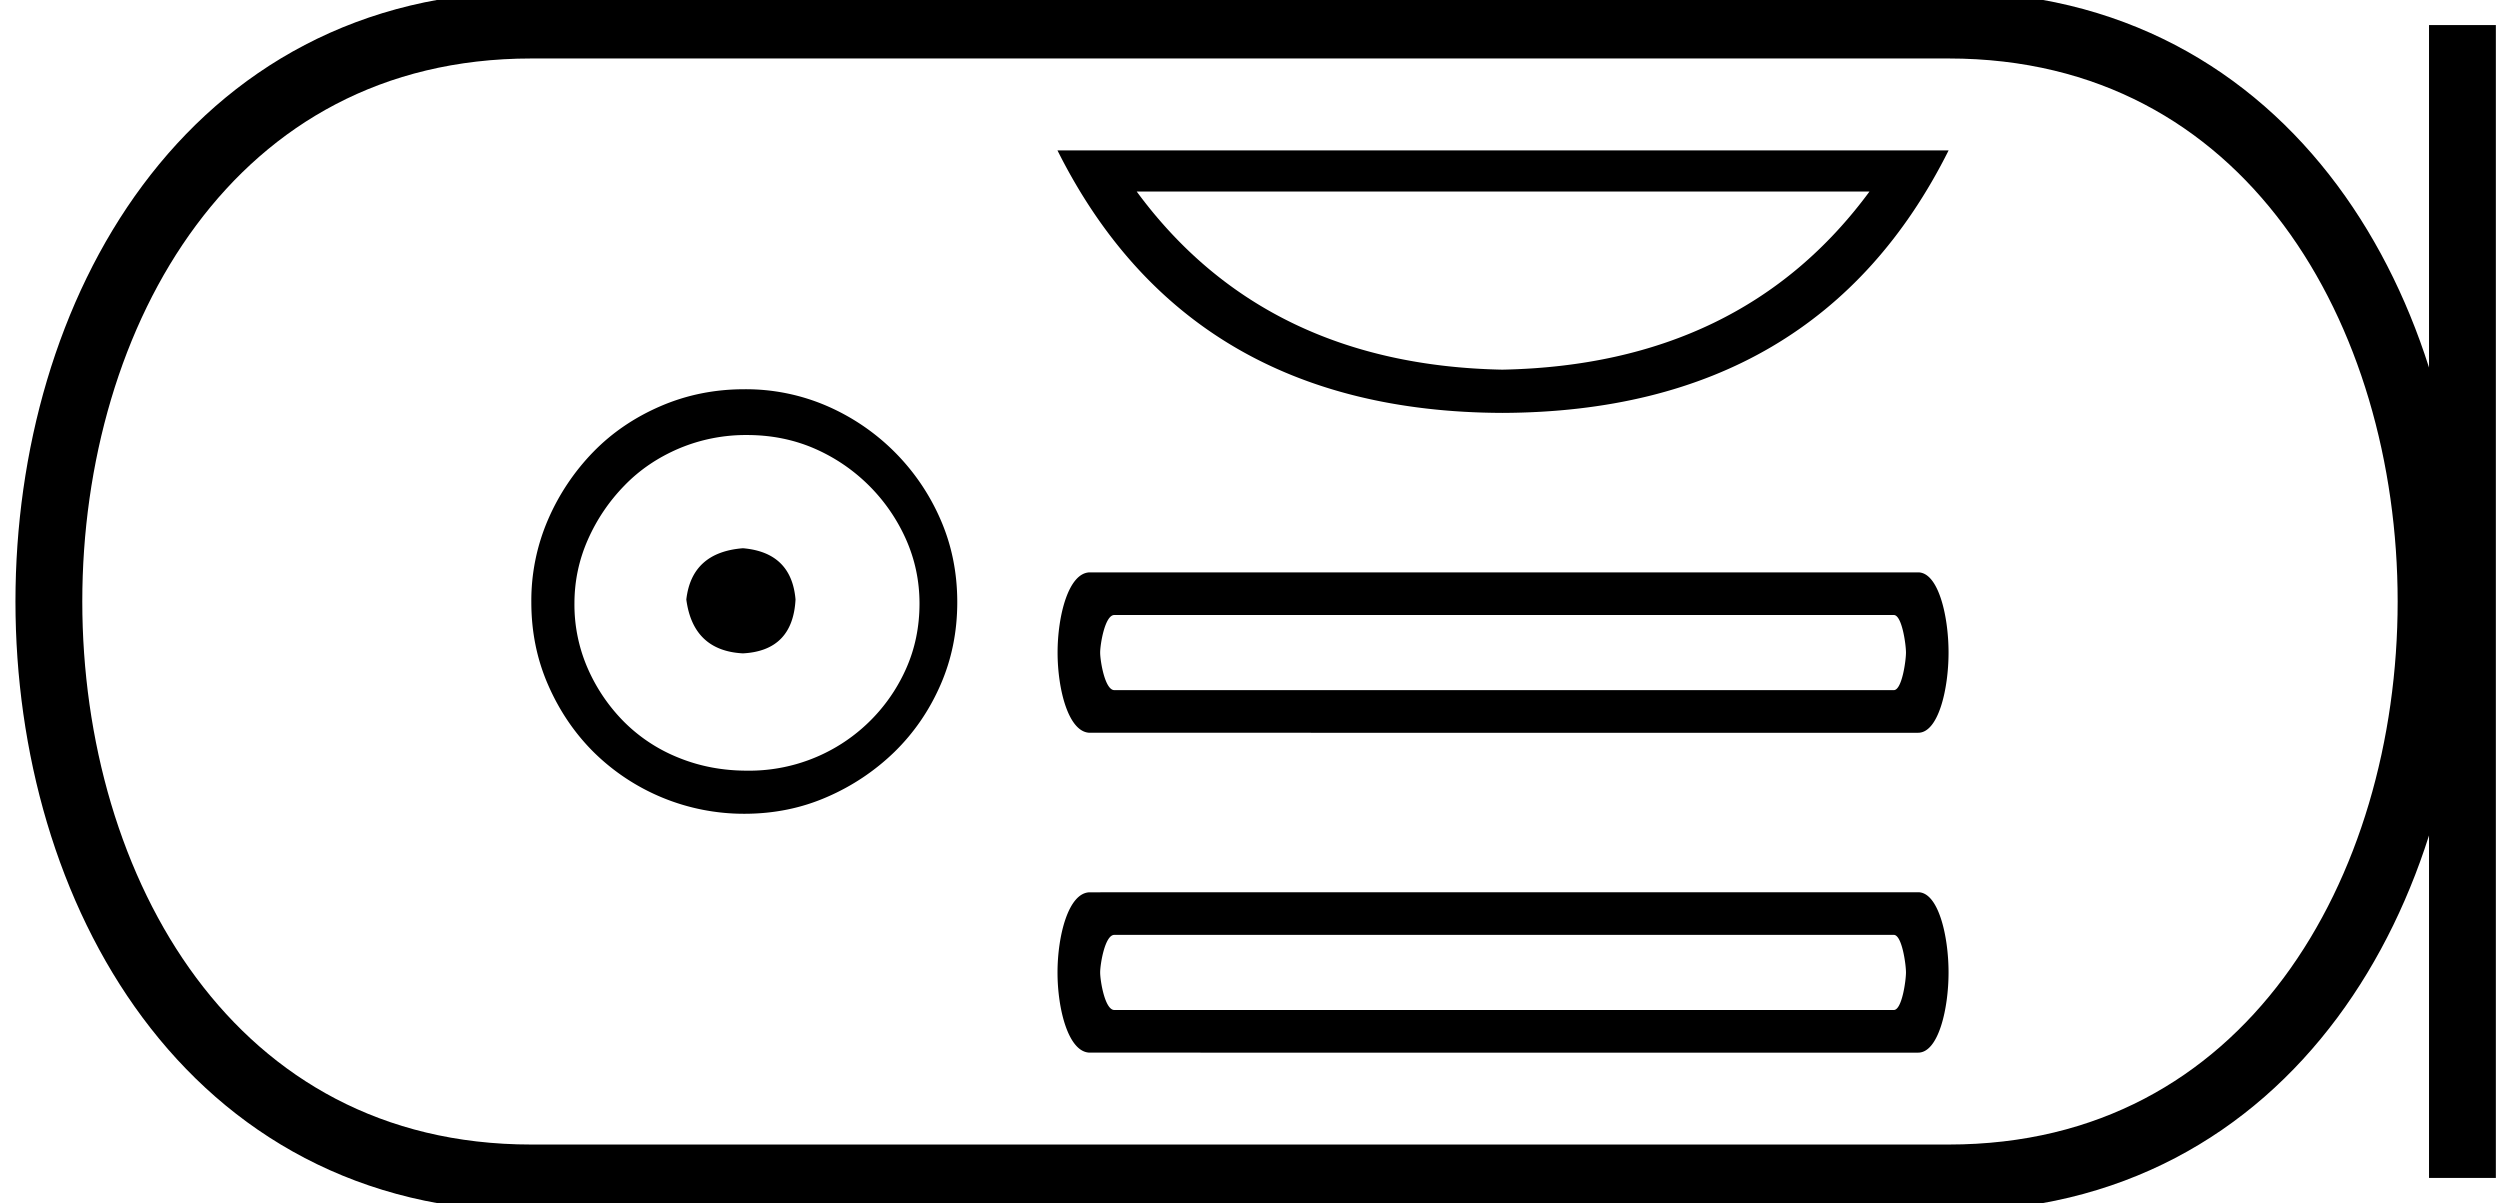 <svg xmlns="http://www.w3.org/2000/svg" width="37.406" height="18"><path d="M11.116 8.203c-.51.04-.793.296-.847.767.067.51.35.78.847.806.498-.026.76-.295.787-.806-.04-.47-.303-.726-.787-.767zm.06-1.694c.364 0 .7.068 1.01.202a2.659 2.659 0 0 1 1.371 1.361c.134.303.201.622.201.958 0 .35-.067.676-.202.978a2.567 2.567 0 0 1-2.38 1.523c-.362 0-.702-.064-1.018-.192a2.426 2.426 0 0 1-.816-.534 2.621 2.621 0 0 1-.545-.797 2.38 2.38 0 0 1-.202-.978c0-.336.068-.655.202-.958.134-.302.316-.571.545-.806.228-.236.5-.42.816-.555a2.574 2.574 0 0 1 1.019-.202zm-.04-.685c-.443 0-.86.084-1.25.252-.39.168-.726.396-1.008.685a3.36 3.36 0 0 0-.676 1.009 3.053 3.053 0 0 0-.252 1.24c0 .444.084.857.252 1.24.168.384.393.716.676.999a3.2 3.2 0 0 0 2.258.927c.444 0 .857-.084 1.24-.252a3.36 3.36 0 0 0 1.009-.675c.289-.283.518-.615.686-.999.168-.383.252-.796.252-1.24 0-.444-.084-.857-.252-1.24a3.268 3.268 0 0 0-1.694-1.694 3.053 3.053 0 0 0-1.24-.252zM27.972 2.866q-1.91 2.595-5.494 2.665-3.561-.07-5.47-2.665zm-12.15-.616q1.957 3.912 6.656 3.928 4.722-.016 6.678-3.928zM28.336 9.202c.122 0 .182.44.182.562 0 .122-.06.562-.182.562H16.673c-.142 0-.212-.44-.212-.562 0-.121.07-.562.212-.562zM16.31 8.564c-.324 0-.486.653-.486 1.2 0 .547.162 1.2.486 1.2H28.7c.303 0 .455-.653.455-1.2 0-.547-.152-1.2-.455-1.2zM28.336 13.988c.122 0 .182.44.182.562 0 .122-.06.562-.182.562H16.673c-.142 0-.212-.44-.212-.562 0-.121.07-.562.212-.562zm-12.027-.637c-.324 0-.486.653-.486 1.2 0 .546.162 1.199.486 1.199H28.7c.303 0 .455-.653.455-1.2 0-.546-.152-1.2-.455-1.2z"/><path d="M7.95.375c-9.625 0-9.625 17.25 0 17.25M7.95.375h21.206M7.95 17.625h21.206M36.844.375v17.25M29.156.375c9.625 0 9.625 17.25 0 17.25" fill="none" stroke="#000"/></svg>